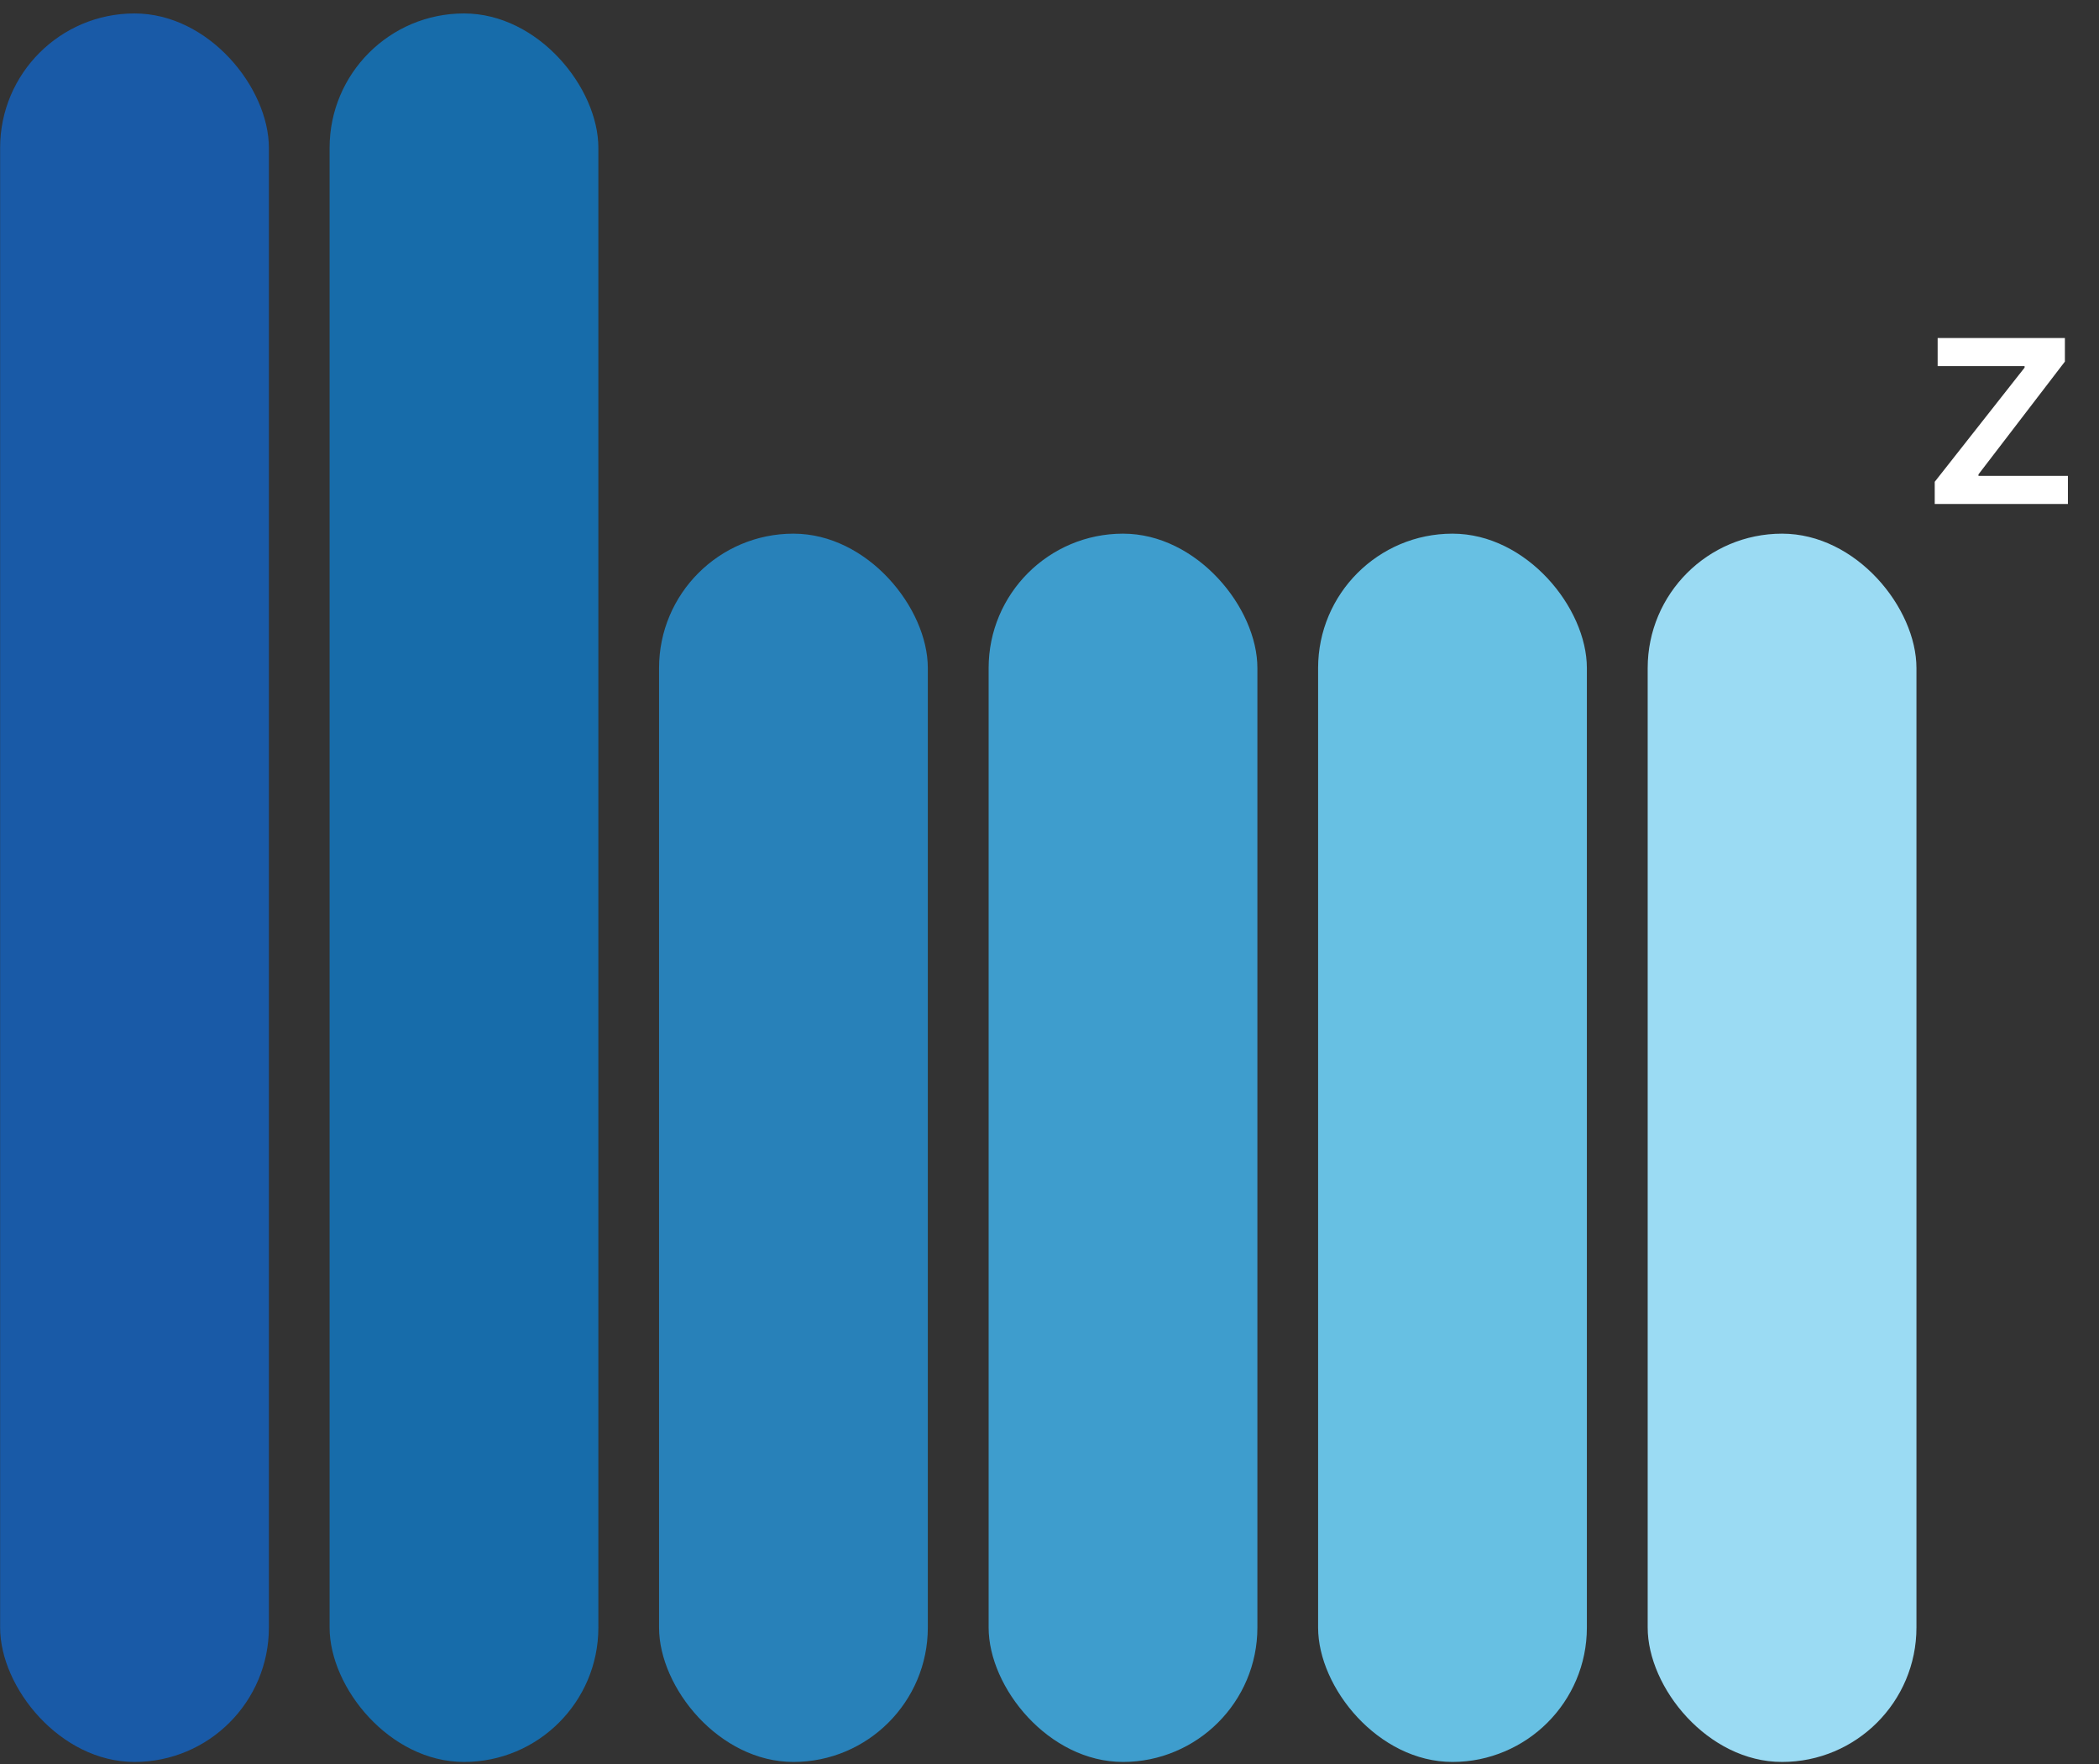 <svg width="69" height="58" viewBox="0 0 69 58" fill="none" xmlns="http://www.w3.org/2000/svg">
<rect x="0" y="0" width="69" height="58" fill="#333333" stroke="none"/>
<path d="M63.6 16.567V15.838L66.554 12.085V12.035H63.696V11.112H67.879V11.886L65.038 15.594V15.643H67.978V16.567H63.6Z" fill="white"/>
<rect x="0.004" y="0.442" width="8.835" height="57.478" rx="4.418" fill="#195AA7"/>
<rect x="10.835" y="0.442" width="8.835" height="57.478" rx="4.418" fill="#176CAA"/>
<rect x="21.665" y="17.543" width="8.835" height="40.377" rx="4.418" fill="#2881B9"/>
<rect x="32.499" y="17.543" width="8.835" height="40.377" rx="4.418" fill="#3E9DCD"/>
<rect x="43.33" y="17.543" width="8.835" height="40.377" rx="4.418" fill="#67C0E3"/>
<rect x="54.164" y="17.543" width="8.835" height="40.377" rx="4.418" fill="#9BDBF3"/>
</svg>
